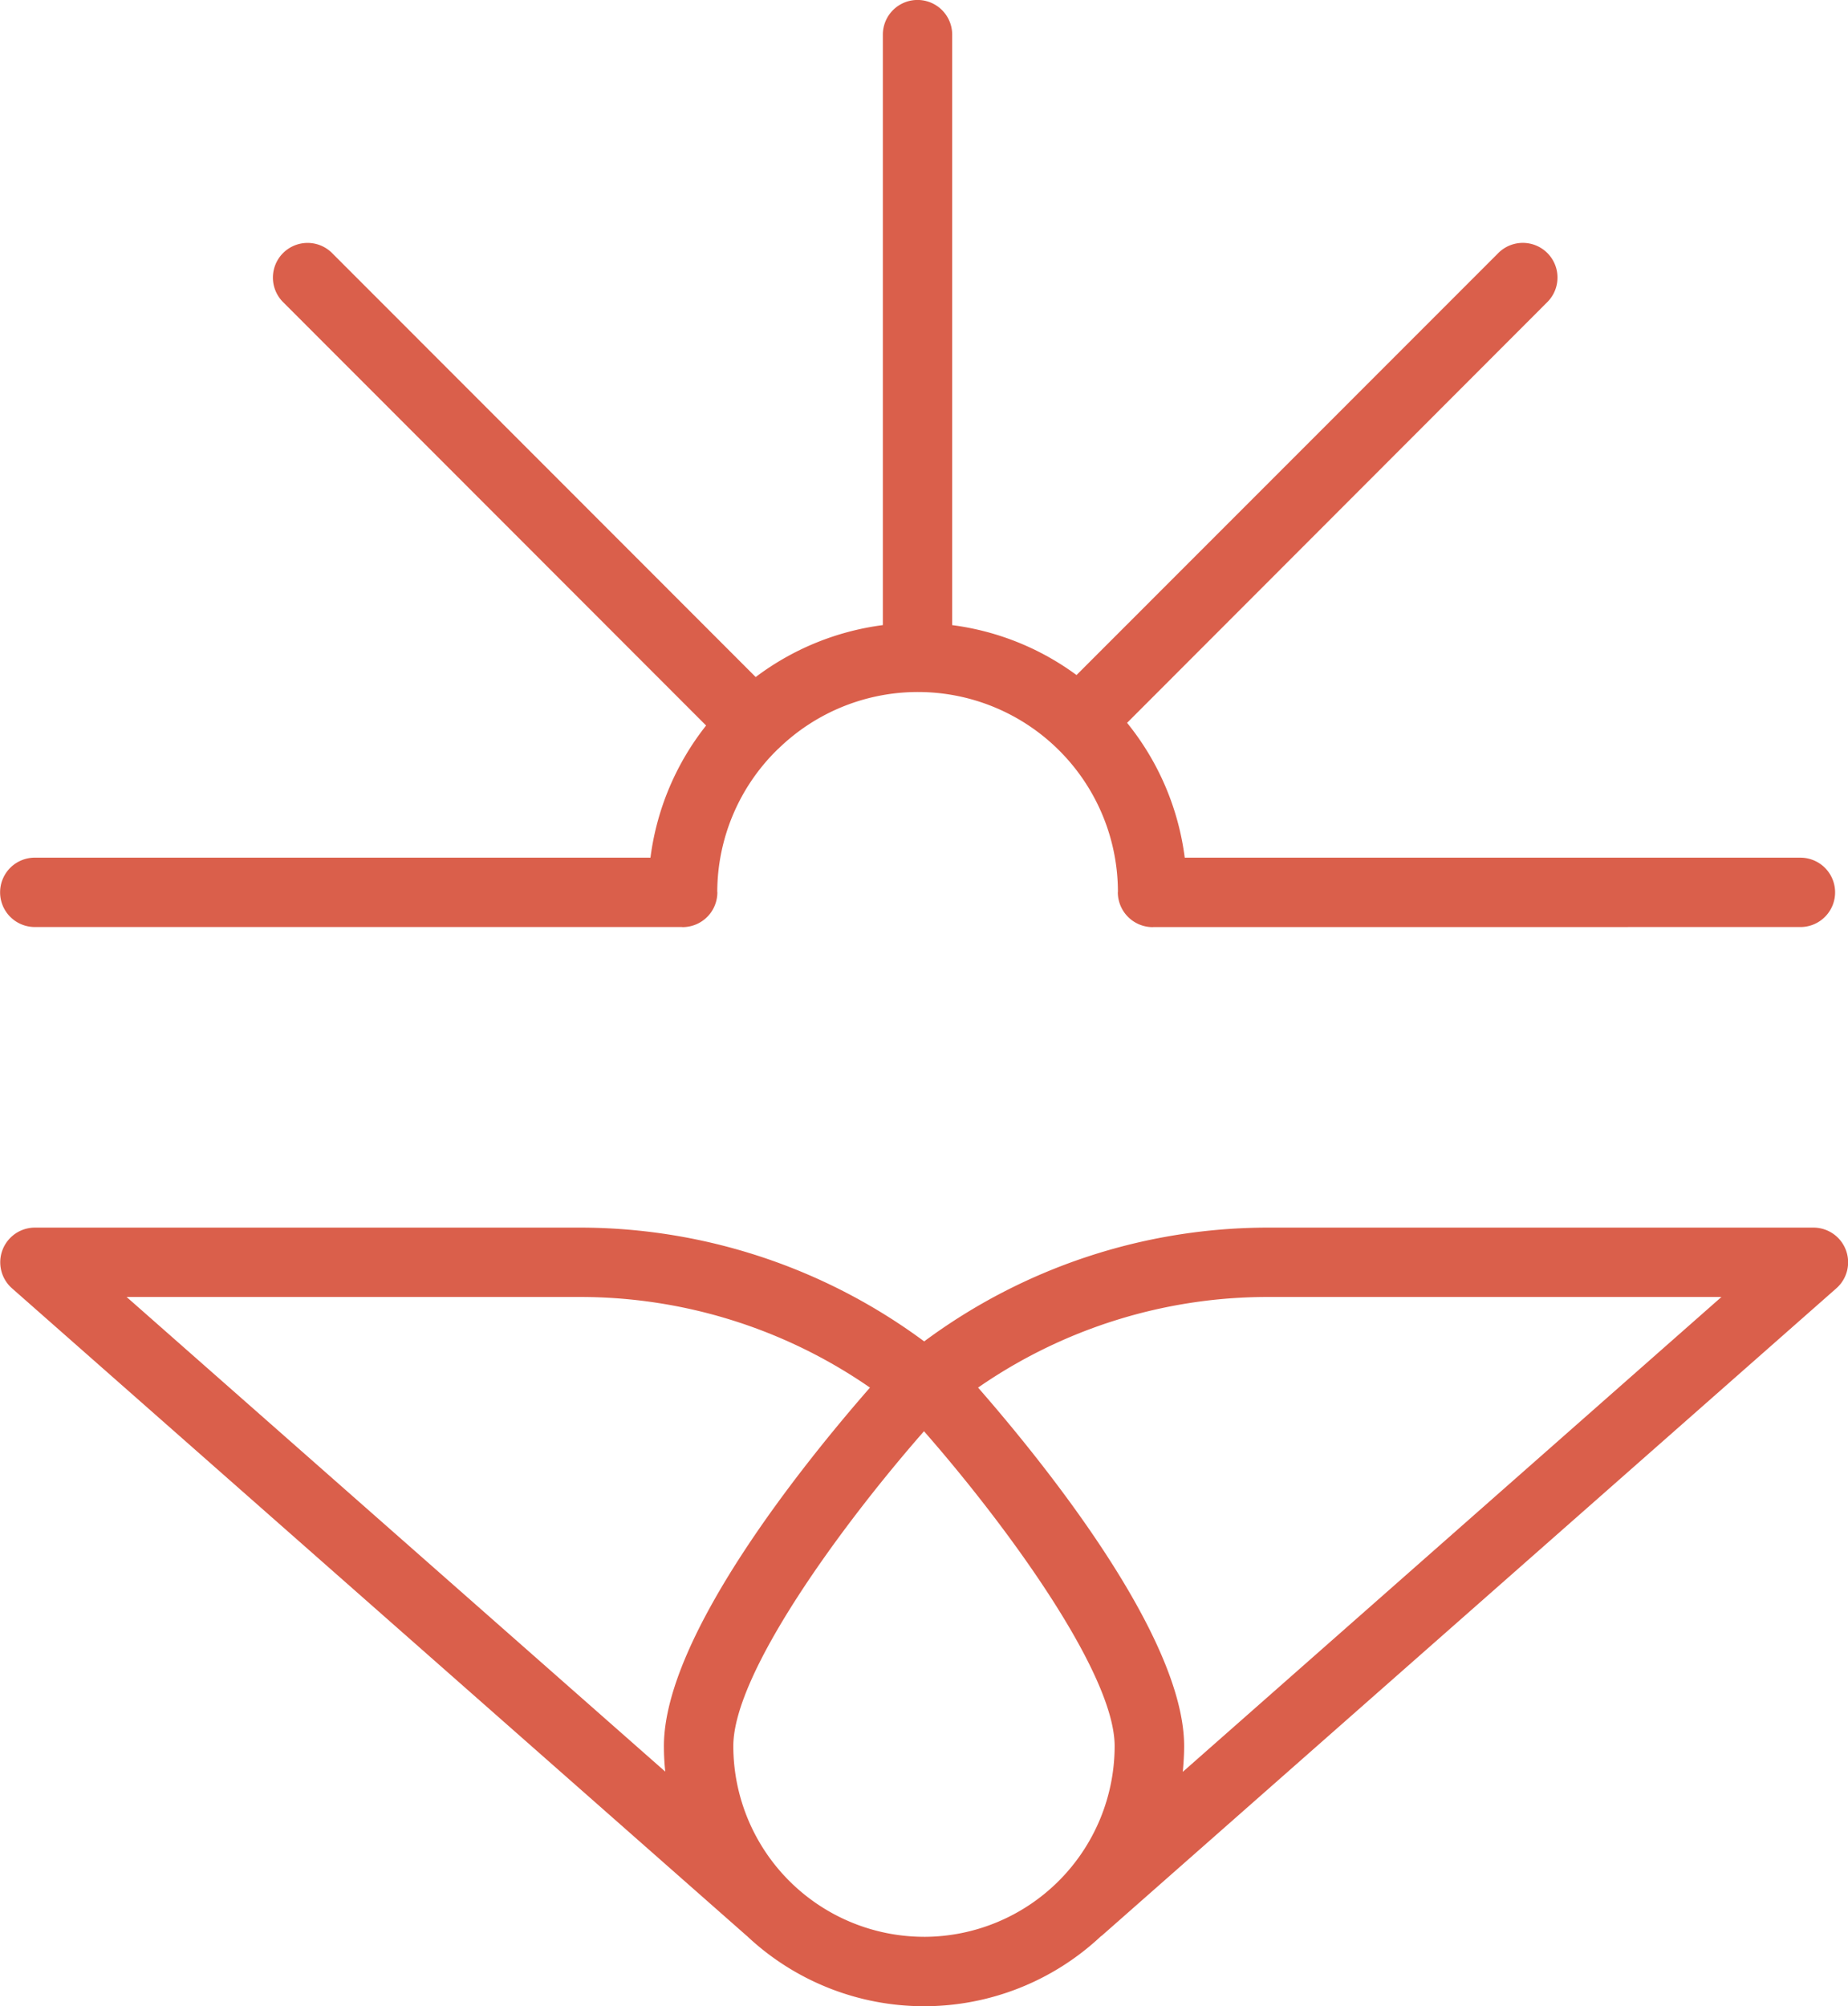 <svg xmlns="http://www.w3.org/2000/svg" width="87.945" height="95.448" viewBox="0 0 87.945 95.448">
  <g id="Group_31" data-name="Group 31" transform="translate(-933.368 -1297.674)">
    <path id="Path_86" data-name="Path 86" d="M125.535,418.377a27.472,27.472,0,0,0-16.344,5.414,27.536,27.536,0,0,0-16.349-5.414H66.873a1.65,1.65,0,0,0-1.091,2.889l34.951,30.794.021.016a12.3,12.3,0,0,0,16.847.016l.048-.032L152.6,421.266a1.65,1.65,0,0,0-1.091-2.889Zm-54.3,3.3h21.6a24.242,24.242,0,0,1,13.776,4.312c-3.044,3.483-9.806,11.8-9.806,17.056a11.385,11.385,0,0,0,.064,1.214Zm37.947,30.441a9.085,9.085,0,0,1-9.074-9.073c0-3.467,5.147-10.5,9.074-14.98,3.927,4.478,9.073,11.513,9.073,14.98A9.081,9.081,0,0,1,109.186,452.119Zm12.316-7.848c.037-.407.064-.813.064-1.225,0-5.248-6.757-13.568-9.806-17.056a24.192,24.192,0,0,1,13.776-4.312h21.6Z" transform="translate(868.158 937.702)" fill="#da5f4b"/>
    <path id="Path_87" data-name="Path 87" d="M98.822,441.978a12.74,12.74,0,0,0-2.648,6.286h-29.3a1.65,1.65,0,1,0,0,3.3H97.656l.048.005a1.659,1.659,0,0,0,1.37-.727,1.678,1.678,0,0,0,.284-.931l-.005-.021a9.509,9.509,0,0,1,2.889-6.794l.021-.016.011-.011a9.519,9.519,0,0,1,16.146,6.816l-.005.026a1.662,1.662,0,0,0,1.658,1.659l.048-.005H150.9a1.65,1.65,0,0,0,0-3.3H121.6a12.748,12.748,0,0,0-2.744-6.415l20-20.019a1.649,1.649,0,0,0-2.333-2.333l-20.073,20.078a12.724,12.724,0,0,0-5.917-2.375V409.108a1.65,1.65,0,0,0-3.3,0V437.2a12.789,12.789,0,0,0-6.051,2.471L81.023,419.5a1.649,1.649,0,0,0-2.333,2.333Z" transform="translate(868.149 890.214)" fill="#da5f4b"/>
  </g>
</svg>
